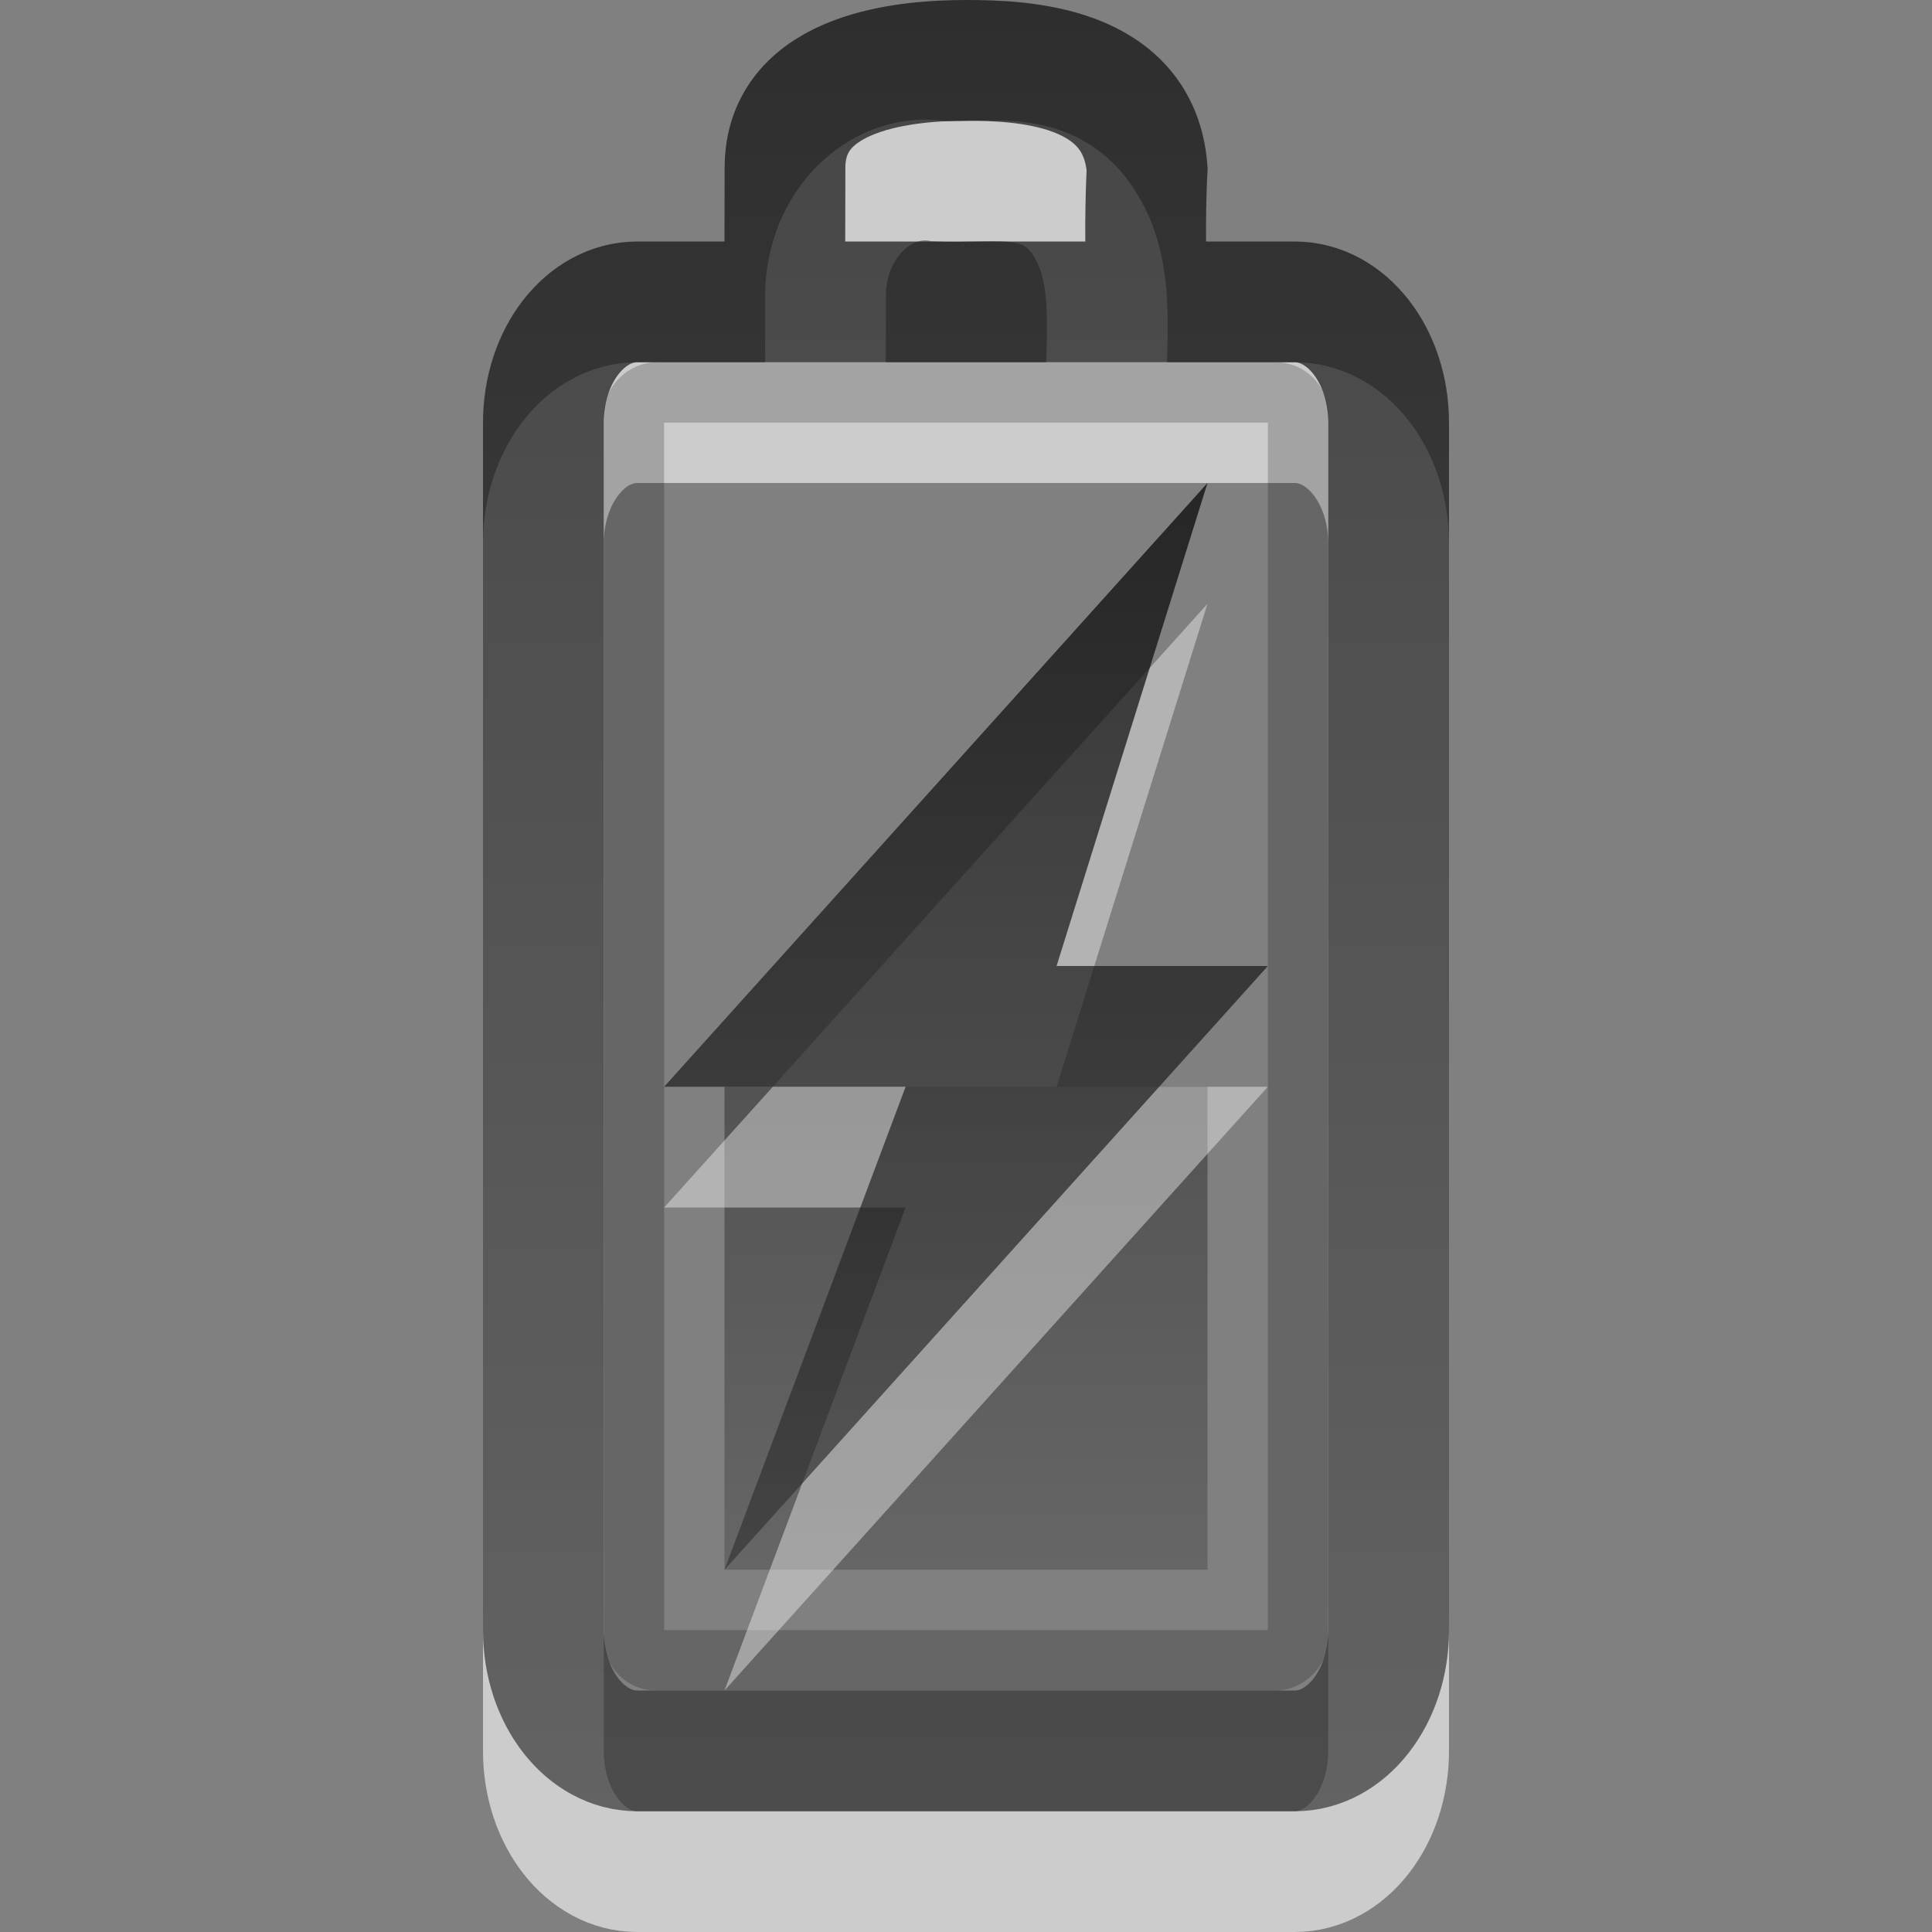 <?xml version="1.0" encoding="UTF-8" standalone="no"?>
<!-- Created with Inkscape (http://www.inkscape.org/) -->

<svg
   xmlns:dc="http://purl.org/dc/elements/1.1/"
   xmlns:cc="http://creativecommons.org/ns#"
   xmlns:rdf="http://www.w3.org/1999/02/22-rdf-syntax-ns#"
   xmlns:svg="http://www.w3.org/2000/svg"
   xmlns="http://www.w3.org/2000/svg"
   xmlns:xlink="http://www.w3.org/1999/xlink"
   xmlns:sodipodi="http://sodipodi.sourceforge.net/DTD/sodipodi-0.dtd"
   xmlns:inkscape="http://www.inkscape.org/namespaces/inkscape"
   version="1.1"
   width="16"
   height="16"
   id="svg3887"
   inkscape:version="0.91 r13725"
   sodipodi:docname="gpm-battery-040-charging.svg">
  <rect width="100%" height="100%" fill="#808080" stroke="none"/>
  <sodipodi:namedview
     pagecolor="#ffffff"
     bordercolor="#666666"
     borderopacity="1"
     objecttolerance="10"
     gridtolerance="10"
     guidetolerance="10"
     inkscape:pageopacity="0"
     inkscape:pageshadow="2"
     inkscape:window-width="1231"
     inkscape:window-height="978"
     id="namedview21"
     showgrid="true"
     inkscape:zoom="26.454546"
     inkscape:cx="13.90641"
     inkscape:cy="9.5365032"
     inkscape:window-x="698"
     inkscape:window-y="56"
     inkscape:window-maximized="0"
     inkscape:current-layer="svg3887">
    <inkscape:grid
       type="xygrid"
       id="grid2996"
       empspacing="5"
       visible="true"
       enabled="true"
       snapvisiblegridlinesonly="true" />
  </sodipodi:namedview>
  <defs
     id="defs3889">
    <linearGradient
       id="linearGradient3587-6-5-3-4-7">
      <stop
         id="stop3589-9-2-2-8-2"
         style="stop-color:#000000;stop-opacity:1"
         offset="0" />
      <stop
         id="stop3591-7-4-73-1-8"
         style="stop-color:#363636;stop-opacity:1"
         offset="1" />
    </linearGradient>
    <linearGradient
       id="linearGradient3587-6-5-3-2-7">
      <stop
         id="stop3589-9-2-2-2-7"
         style="stop-color:#000000;stop-opacity:1"
         offset="0" />
      <stop
         id="stop3591-7-4-73-6-9"
         style="stop-color:#363636;stop-opacity:1"
         offset="1" />
    </linearGradient>
    <linearGradient
       x1="51.78"
       y1="7.258"
       x2="51.78"
       y2="31.112"
       id="linearGradient2836"
       xlink:href="#linearGradient3587-6-5-3-4-7"
       gradientUnits="userSpaceOnUse"
       gradientTransform="matrix(0.308,0,0,0.377,-7.641,1.252)" />
    <linearGradient
       x1="12"
       y1="1.99"
       x2="12"
       y2="21"
       id="linearGradient2843"
       xlink:href="#linearGradient3587-6-5-3-2-7"
       gradientUnits="userSpaceOnUse"
       gradientTransform="matrix(0.778,0,0,1,-1.333,-6)" />
    <linearGradient
       id="linearGradient3587-6-5-3-2-7-2">
      <stop
         offset="0"
         style="stop-color:#000000;stop-opacity:1"
         id="stop3589-9-2-2-2-7-2" />
      <stop
         offset="1"
         style="stop-color:#363636;stop-opacity:1"
         id="stop3591-7-4-73-6-9-9" />
    </linearGradient>
    <linearGradient
       inkscape:collect="always"
       xlink:href="#linearGradient3587-6-5-3-2-7-2"
       id="linearGradient3817"
       gradientUnits="userSpaceOnUse"
       gradientTransform="matrix(0.273,0,0,0.168,-5.866,7.782)"
       x1="51.78"
       y1="7.258"
       x2="51.78"
       y2="31.112" />
  </defs>
  <path
     d="m 4.5,14.5 0,-10 c 0,-0.554 0.347,-1 0.778,-1 l 5.444,0 c 0.431,0 0.778,0.446 0.778,1 L 11.5,14.5 c 0,0.554 -0.347,1 -0.778,1 l -5.444,0 C 4.847,15.5 4.5,15.054 4.5,14.5 z M 6.835,3.382 c 5.444e-4,-0.328 0.001,-0.656 0.002,-0.984 0.032,-0.598 0.505,-0.977 0.943,-0.897 0.414,0.023 0.915,-0.124 1.209,0.363 0.273,0.438 0.149,1.021 0.177,1.537"
     id="path3208-6"
     style="opacity:0.6;fill:none;stroke:#ffffff;stroke-width:1;stroke-linecap:round;stroke-linejoin:miter;stroke-miterlimit:4;stroke-opacity:1;stroke-dashoffset:0;marker:none;visibility:visible;display:inline;overflow:visible;enable-background:accumulate"
     inkscape:connector-curvature="0"
     sodipodi:nodetypes="sssssssssccccc" />
  <rect
     width="10.5"
     height="5.5"
     rx="0.181"
     ry="0.183"
     x="-13.75"
     y="5.25"
     transform="matrix(0,-1,1,0,0,0)"
     id="rect3236-1"
     style="opacity:0.2;fill:none;stroke:#000000;stroke-width:0.5;stroke-linecap:round;stroke-linejoin:miter;stroke-miterlimit:4;stroke-opacity:1;stroke-dasharray:none;stroke-dashoffset:0;marker:none;visibility:visible;display:inline;overflow:visible;enable-background:accumulate" />
  <path
     d="m 4.5,13.5 0,-10 c 0,-0.554 0.347,-1 0.778,-1 l 5.444,0 c 0.431,0 0.778,0.446 0.778,1 L 11.5,13.5 c 0,0.554 -0.347,1 -0.778,1 l -5.444,0 C 4.847,14.5 4.5,14.054 4.5,13.5 z M 6.499,2.382 C 6.5,2.054 6.5,1.725 6.501,1.397 6.495,0.573 7.536,0.5 8,0.5 c 0.464,0 1.433,0.035 1.5,0.9 0,0 -0.028,0.484 0,1"
     id="rect2442-9"
     style="opacity:0.7;fill:none;stroke:url(#linearGradient2843);stroke-width:1;stroke-linecap:round;stroke-linejoin:miter;stroke-miterlimit:4;stroke-opacity:1;stroke-dashoffset:0;marker:none;visibility:visible;display:inline;overflow:visible;enable-background:accumulate"
     inkscape:connector-curvature="0"
     sodipodi:nodetypes="ssssssssscczcc" />
  <rect
     width="4"
     height="4"
     rx="0.167"
     ry="0"
     x="6"
     y="9"
     id="rect3965"
     style="opacity:0.35;color:#000000;fill:url(#linearGradient3817);fill-opacity:1;fill-rule:nonzero;stroke:none;stroke-width:1;marker:none;visibility:visible;display:inline;overflow:visible;enable-background:accumulate" />
  <path
     sodipodi:nodetypes="ccccccc"
     inkscape:connector-curvature="0"
     style="opacity:0.4;fill:#ffffff;fill-opacity:1;fill-rule:nonzero;stroke:none;stroke-width:1;marker:none;visibility:visible;display:inline;overflow:visible;enable-background:accumulate"
     id="path3766"
     d="m 10,5 -4.5,5 2,0 L 6,14 10.5,9 8.75,9 z" />
  <path
     d="M 10,4 5.5,9 7.5,9 6,13 10.5,8 8.75,8 z"
     id="path3172"
     style="opacity:0.7;fill:url(#linearGradient2836);fill-opacity:1;fill-rule:nonzero;stroke:none;stroke-width:1;marker:none;visibility:visible;display:inline;overflow:visible;enable-background:accumulate"
     inkscape:connector-curvature="0"
     sodipodi:nodetypes="ccccccc" />
</svg>
